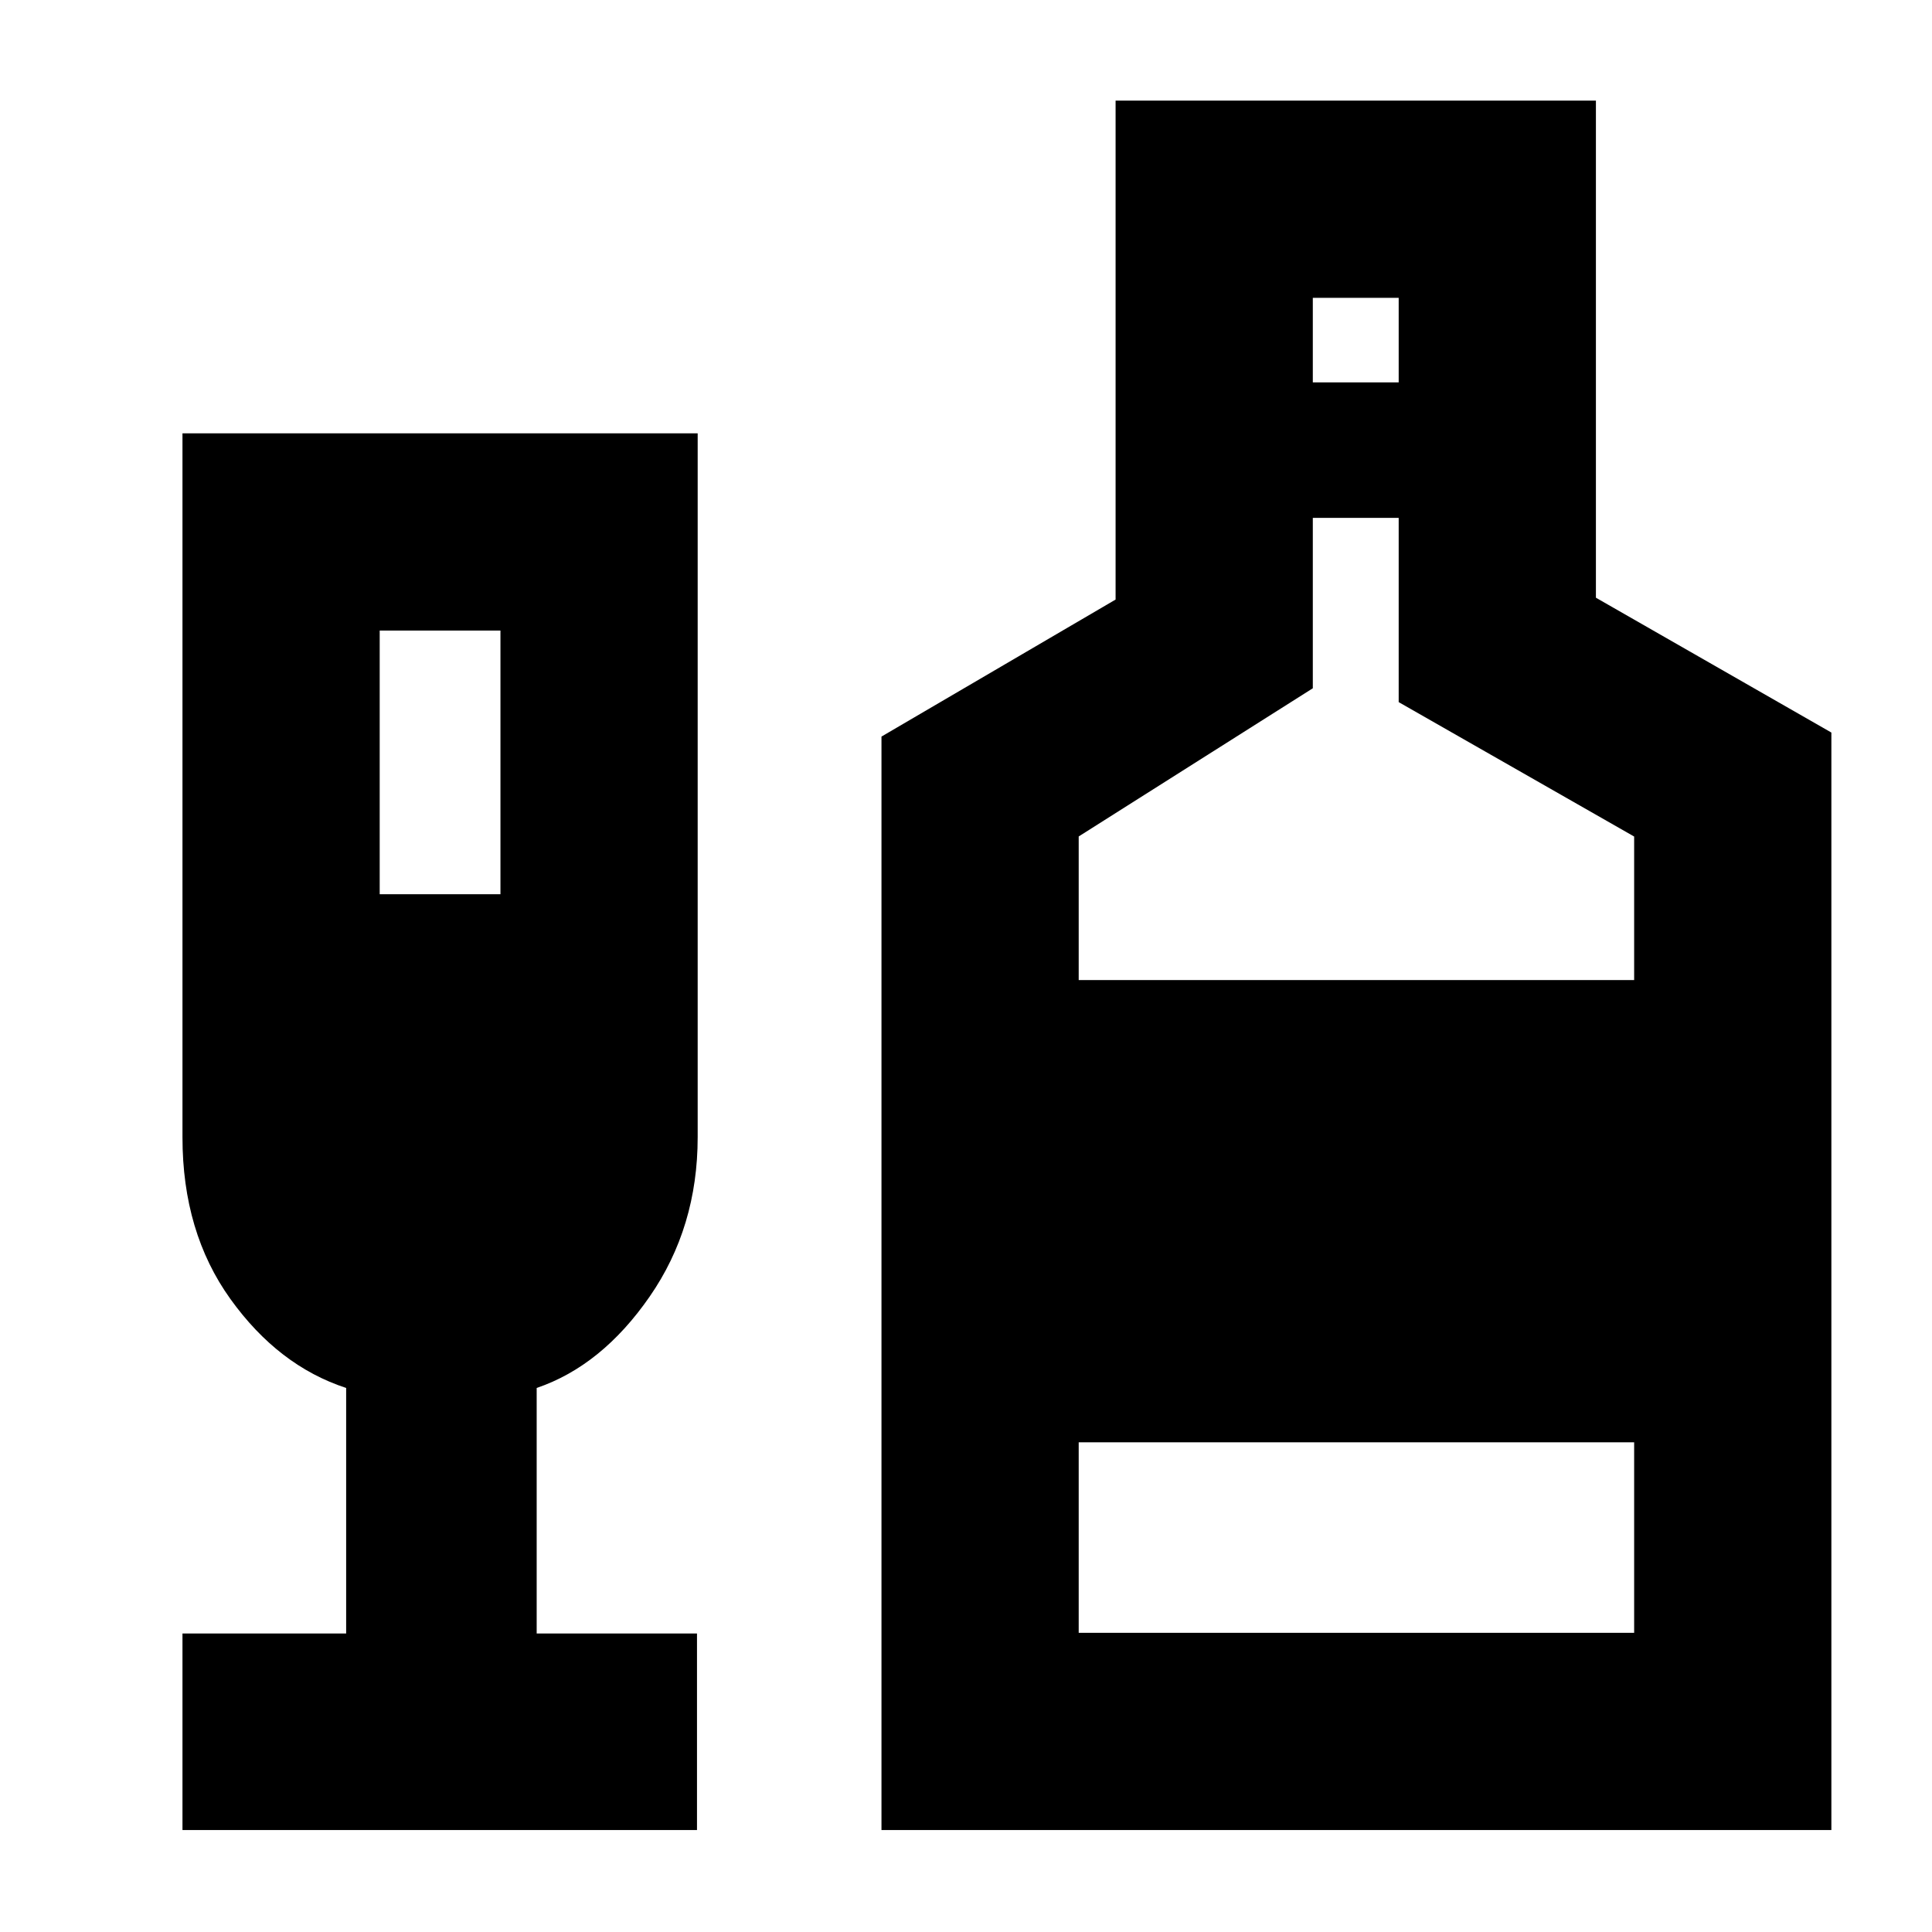 <svg xmlns="http://www.w3.org/2000/svg" height="40" viewBox="0 -960 960 960" width="40"><path d="M90.67-50.67v-97.66H172v-122q-33.67-11-57.5-44.19t-23.83-80.34v-349.81h256v349.72q0 44.76-23.84 79.19-23.83 34.43-56.16 45.43v122h79.66v97.66H90.67Zm98-465h60v-131h-60v131ZM438-50.67V-594l116.33-68.08V-910H793v247l117 67v545.33H438ZM652.33-770H695v-42h-42.67v42ZM536-473h276v-71.33l-117-66.79v-91.55h-42.67V-618L536-544.37V-473Zm0 324.33h276v-94.66H536v94.66Z"/></svg>